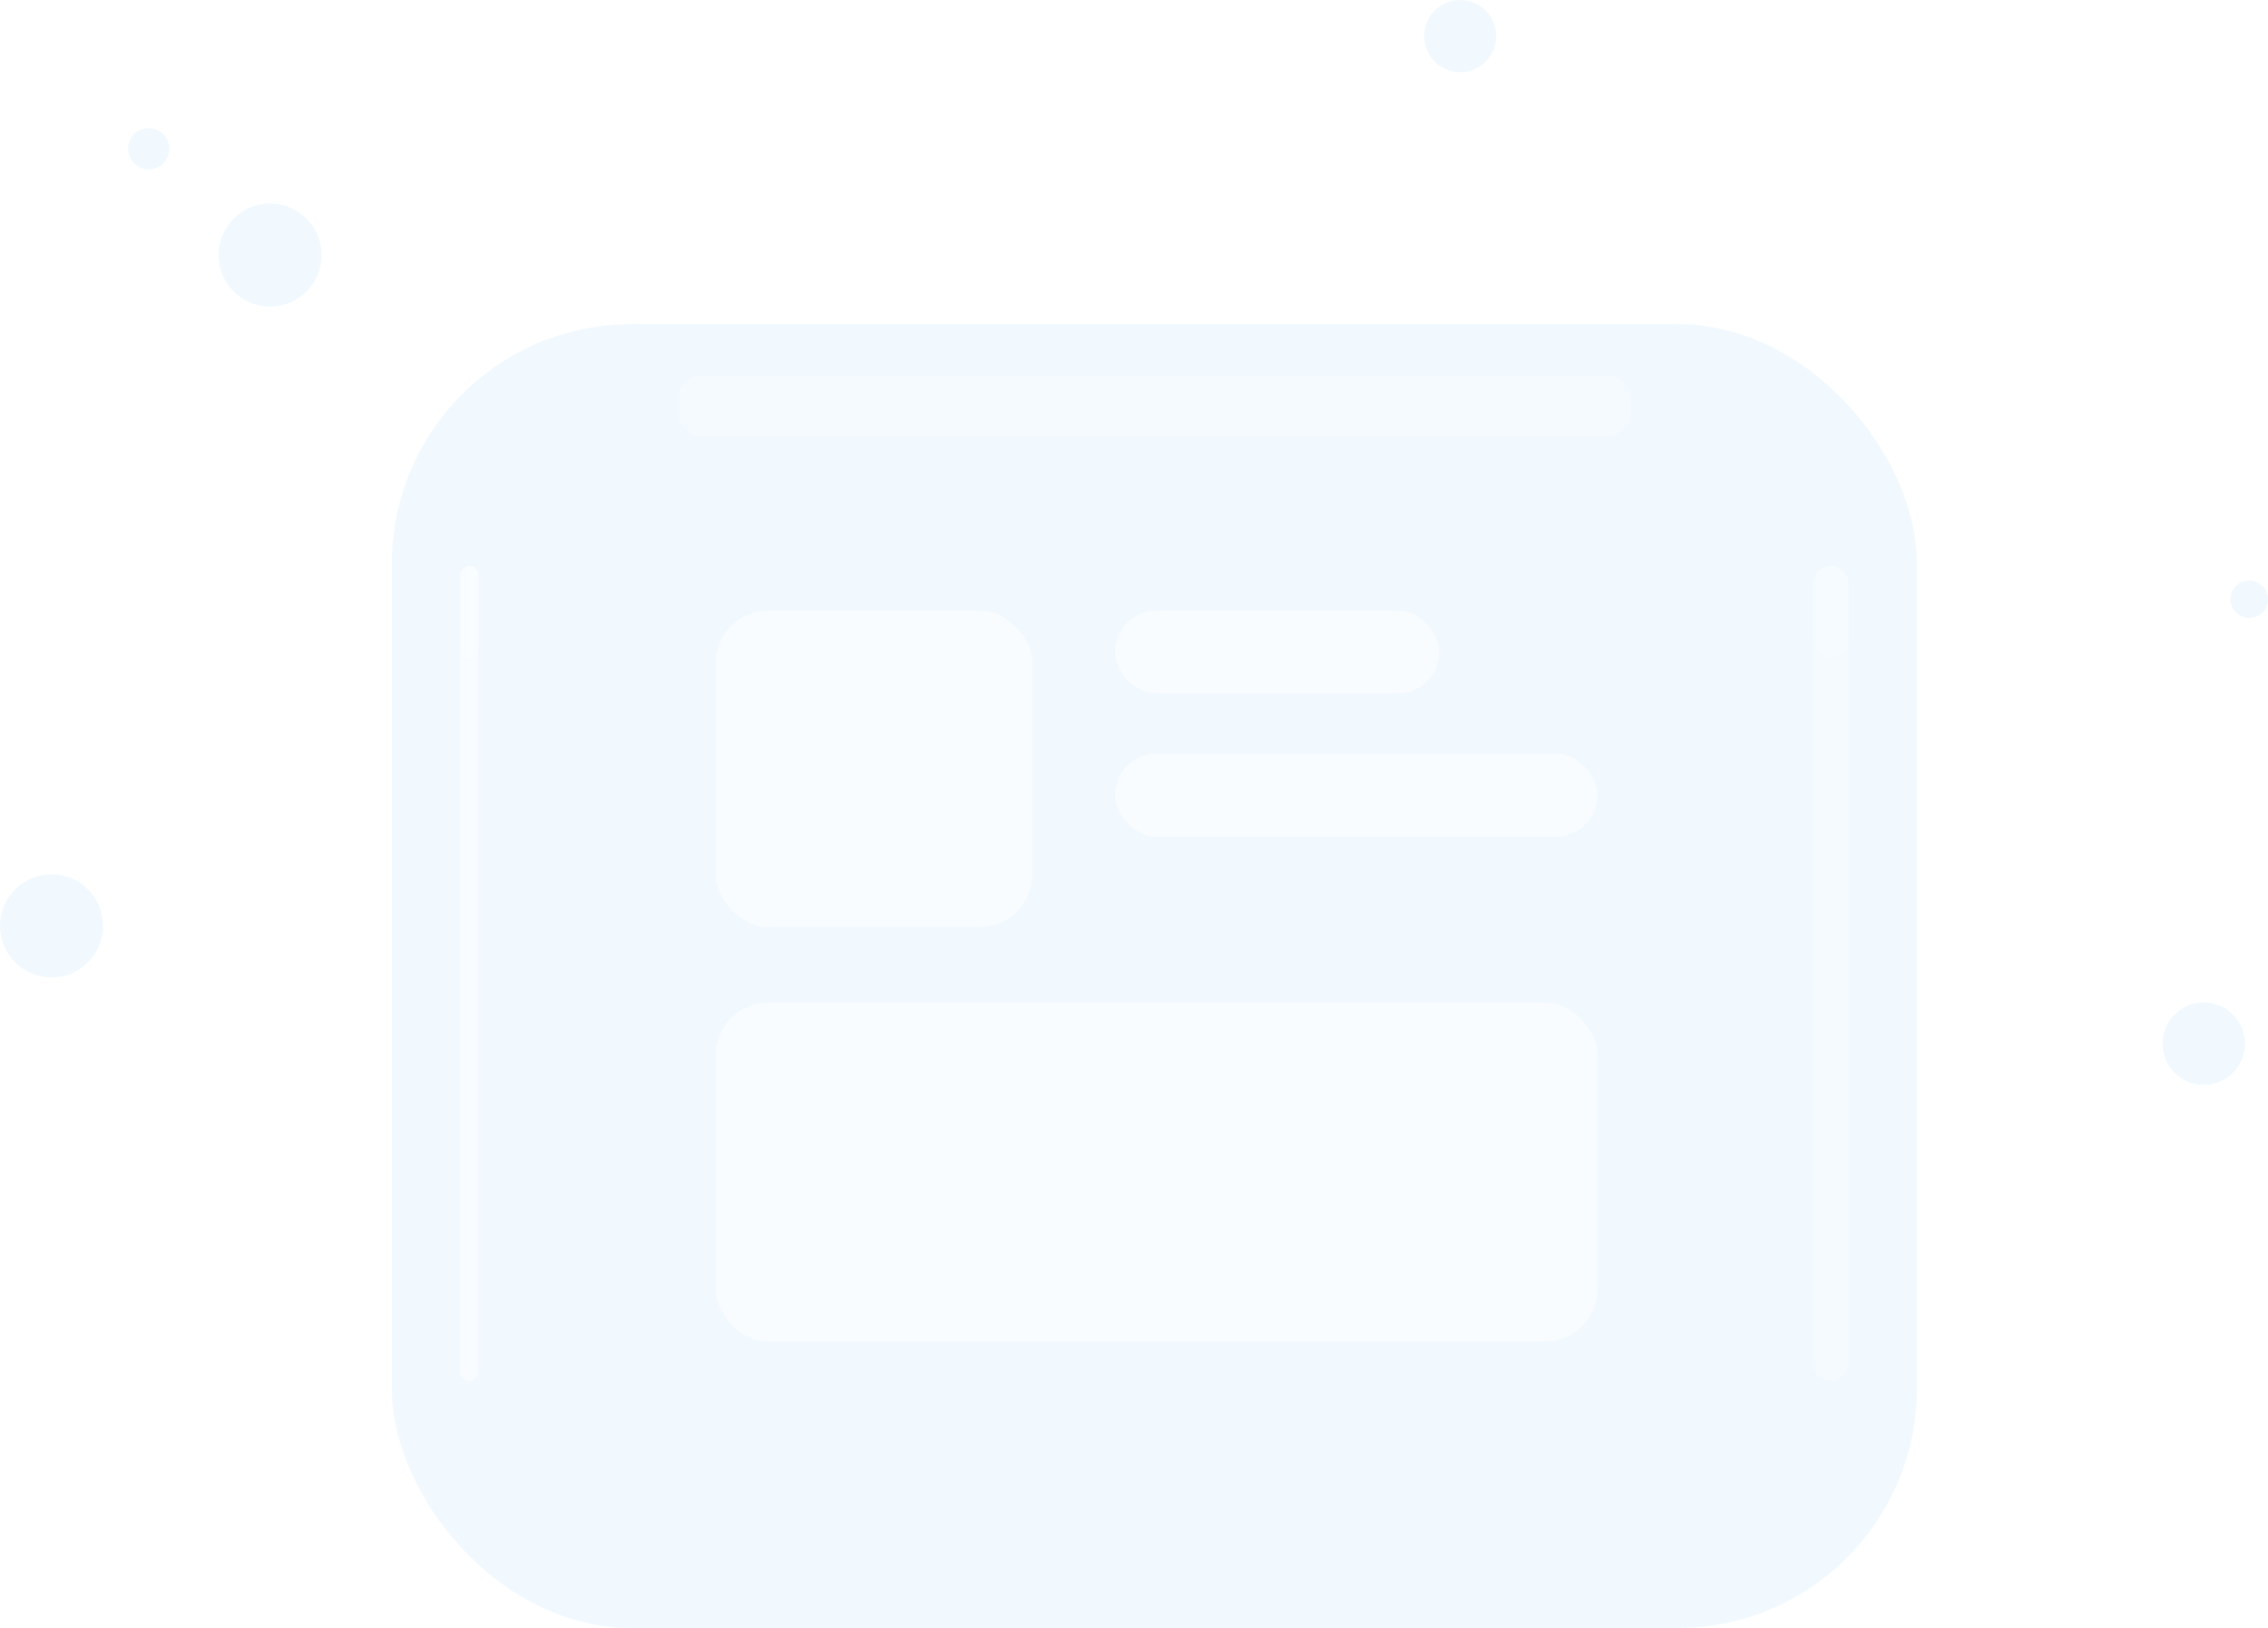<svg width="301" height="216" viewBox="0 0 301 216" fill="none" xmlns="http://www.w3.org/2000/svg">
<rect x="52" y="43" width="202.414" height="173" rx="31.797" fill="#CAEBFF" fill-opacity="0.25"/>
<g filter="url(#filter0_f_2495_13697)">
<rect x="89.953" y="49.757" width="126.509" height="8.109" rx="3.18" fill="white" fill-opacity="0.2"/>
</g>
<g filter="url(#filter1_f_2495_13697)">
<rect x="240.578" y="183.224" width="108.125" height="4.744" rx="2.372" transform="rotate(-90 240.578 183.224)" fill="white" fill-opacity="0.2"/>
</g>
<g filter="url(#filter2_f_2495_13697)">
<rect x="61.094" y="183.224" width="108.125" height="2.372" rx="1.186" transform="rotate(-90 61.094 183.224)" fill="white" fill-opacity="0.58"/>
</g>
<g filter="url(#filter3_f_2495_13697)">
<rect x="61.094" y="87.264" width="12.164" height="2.372" rx="1.186" transform="rotate(-90 61.094 87.264)" fill="white" fill-opacity="0.2"/>
</g>
<g filter="url(#filter4_f_2495_13697)">
<rect x="240.578" y="87.264" width="12.164" height="4.744" rx="2.372" transform="rotate(-90 240.578 87.264)" fill="white" fill-opacity="0.2"/>
</g>
<circle cx="6.842" cy="122.842" r="6.842" fill="#CAEBFF" fill-opacity="0.25"/>
<circle cx="292.474" cy="138.474" r="5.474" fill="#CAEBFF" fill-opacity="0.25"/>
<circle cx="298.5" cy="79.5" r="2.5" fill="#CAEBFF" fill-opacity="0.25"/>
<circle cx="193.79" cy="4.79" r="4.79" fill="#CAEBFF" fill-opacity="0.25"/>
<circle cx="35.842" cy="33.842" r="6.842" fill="#CAEBFF" fill-opacity="0.25"/>
<circle cx="19.737" cy="19.737" r="2.737" fill="#CAEBFF" fill-opacity="0.25"/>
<rect x="95" y="81" width="42" height="42" rx="7" fill="white" fill-opacity="0.5"/>
<rect x="95" y="133" width="117" height="45" rx="7" fill="white" fill-opacity="0.5"/>
<rect x="148" y="81" width="43" height="11" rx="5.5" fill="white" fill-opacity="0.5"/>
<rect x="148" y="100" width="64" height="11" rx="5.5" fill="white" fill-opacity="0.5"/>
<defs>
<filter id="filter0_f_2495_13697" x="75.909" y="35.714" width="154.596" height="36.197" filterUnits="userSpaceOnUse" color-interpolation-filters="sRGB">
<feFlood flood-opacity="0" result="BackgroundImageFix"/>
<feBlend mode="normal" in="SourceGraphic" in2="BackgroundImageFix" result="shape"/>
<feGaussianBlur stdDeviation="7.022" result="effect1_foregroundBlur_2495_13697"/>
</filter>
<filter id="filter1_f_2495_13697" x="230.774" y="65.295" width="24.351" height="127.733" filterUnits="userSpaceOnUse" color-interpolation-filters="sRGB">
<feFlood flood-opacity="0" result="BackgroundImageFix"/>
<feBlend mode="normal" in="SourceGraphic" in2="BackgroundImageFix" result="shape"/>
<feGaussianBlur stdDeviation="4.902" result="effect1_foregroundBlur_2495_13697"/>
</filter>
<filter id="filter2_f_2495_13697" x="51.29" y="65.295" width="21.98" height="127.733" filterUnits="userSpaceOnUse" color-interpolation-filters="sRGB">
<feFlood flood-opacity="0" result="BackgroundImageFix"/>
<feBlend mode="normal" in="SourceGraphic" in2="BackgroundImageFix" result="shape"/>
<feGaussianBlur stdDeviation="4.902" result="effect1_foregroundBlur_2495_13697"/>
</filter>
<filter id="filter3_f_2495_13697" x="56.324" y="70.33" width="11.91" height="21.703" filterUnits="userSpaceOnUse" color-interpolation-filters="sRGB">
<feFlood flood-opacity="0" result="BackgroundImageFix"/>
<feBlend mode="normal" in="SourceGraphic" in2="BackgroundImageFix" result="shape"/>
<feGaussianBlur stdDeviation="2.385" result="effect1_foregroundBlur_2495_13697"/>
</filter>
<filter id="filter4_f_2495_13697" x="235.809" y="70.331" width="14.281" height="21.703" filterUnits="userSpaceOnUse" color-interpolation-filters="sRGB">
<feFlood flood-opacity="0" result="BackgroundImageFix"/>
<feBlend mode="normal" in="SourceGraphic" in2="BackgroundImageFix" result="shape"/>
<feGaussianBlur stdDeviation="2.385" result="effect1_foregroundBlur_2495_13697"/>
</filter>
</defs>
</svg>
